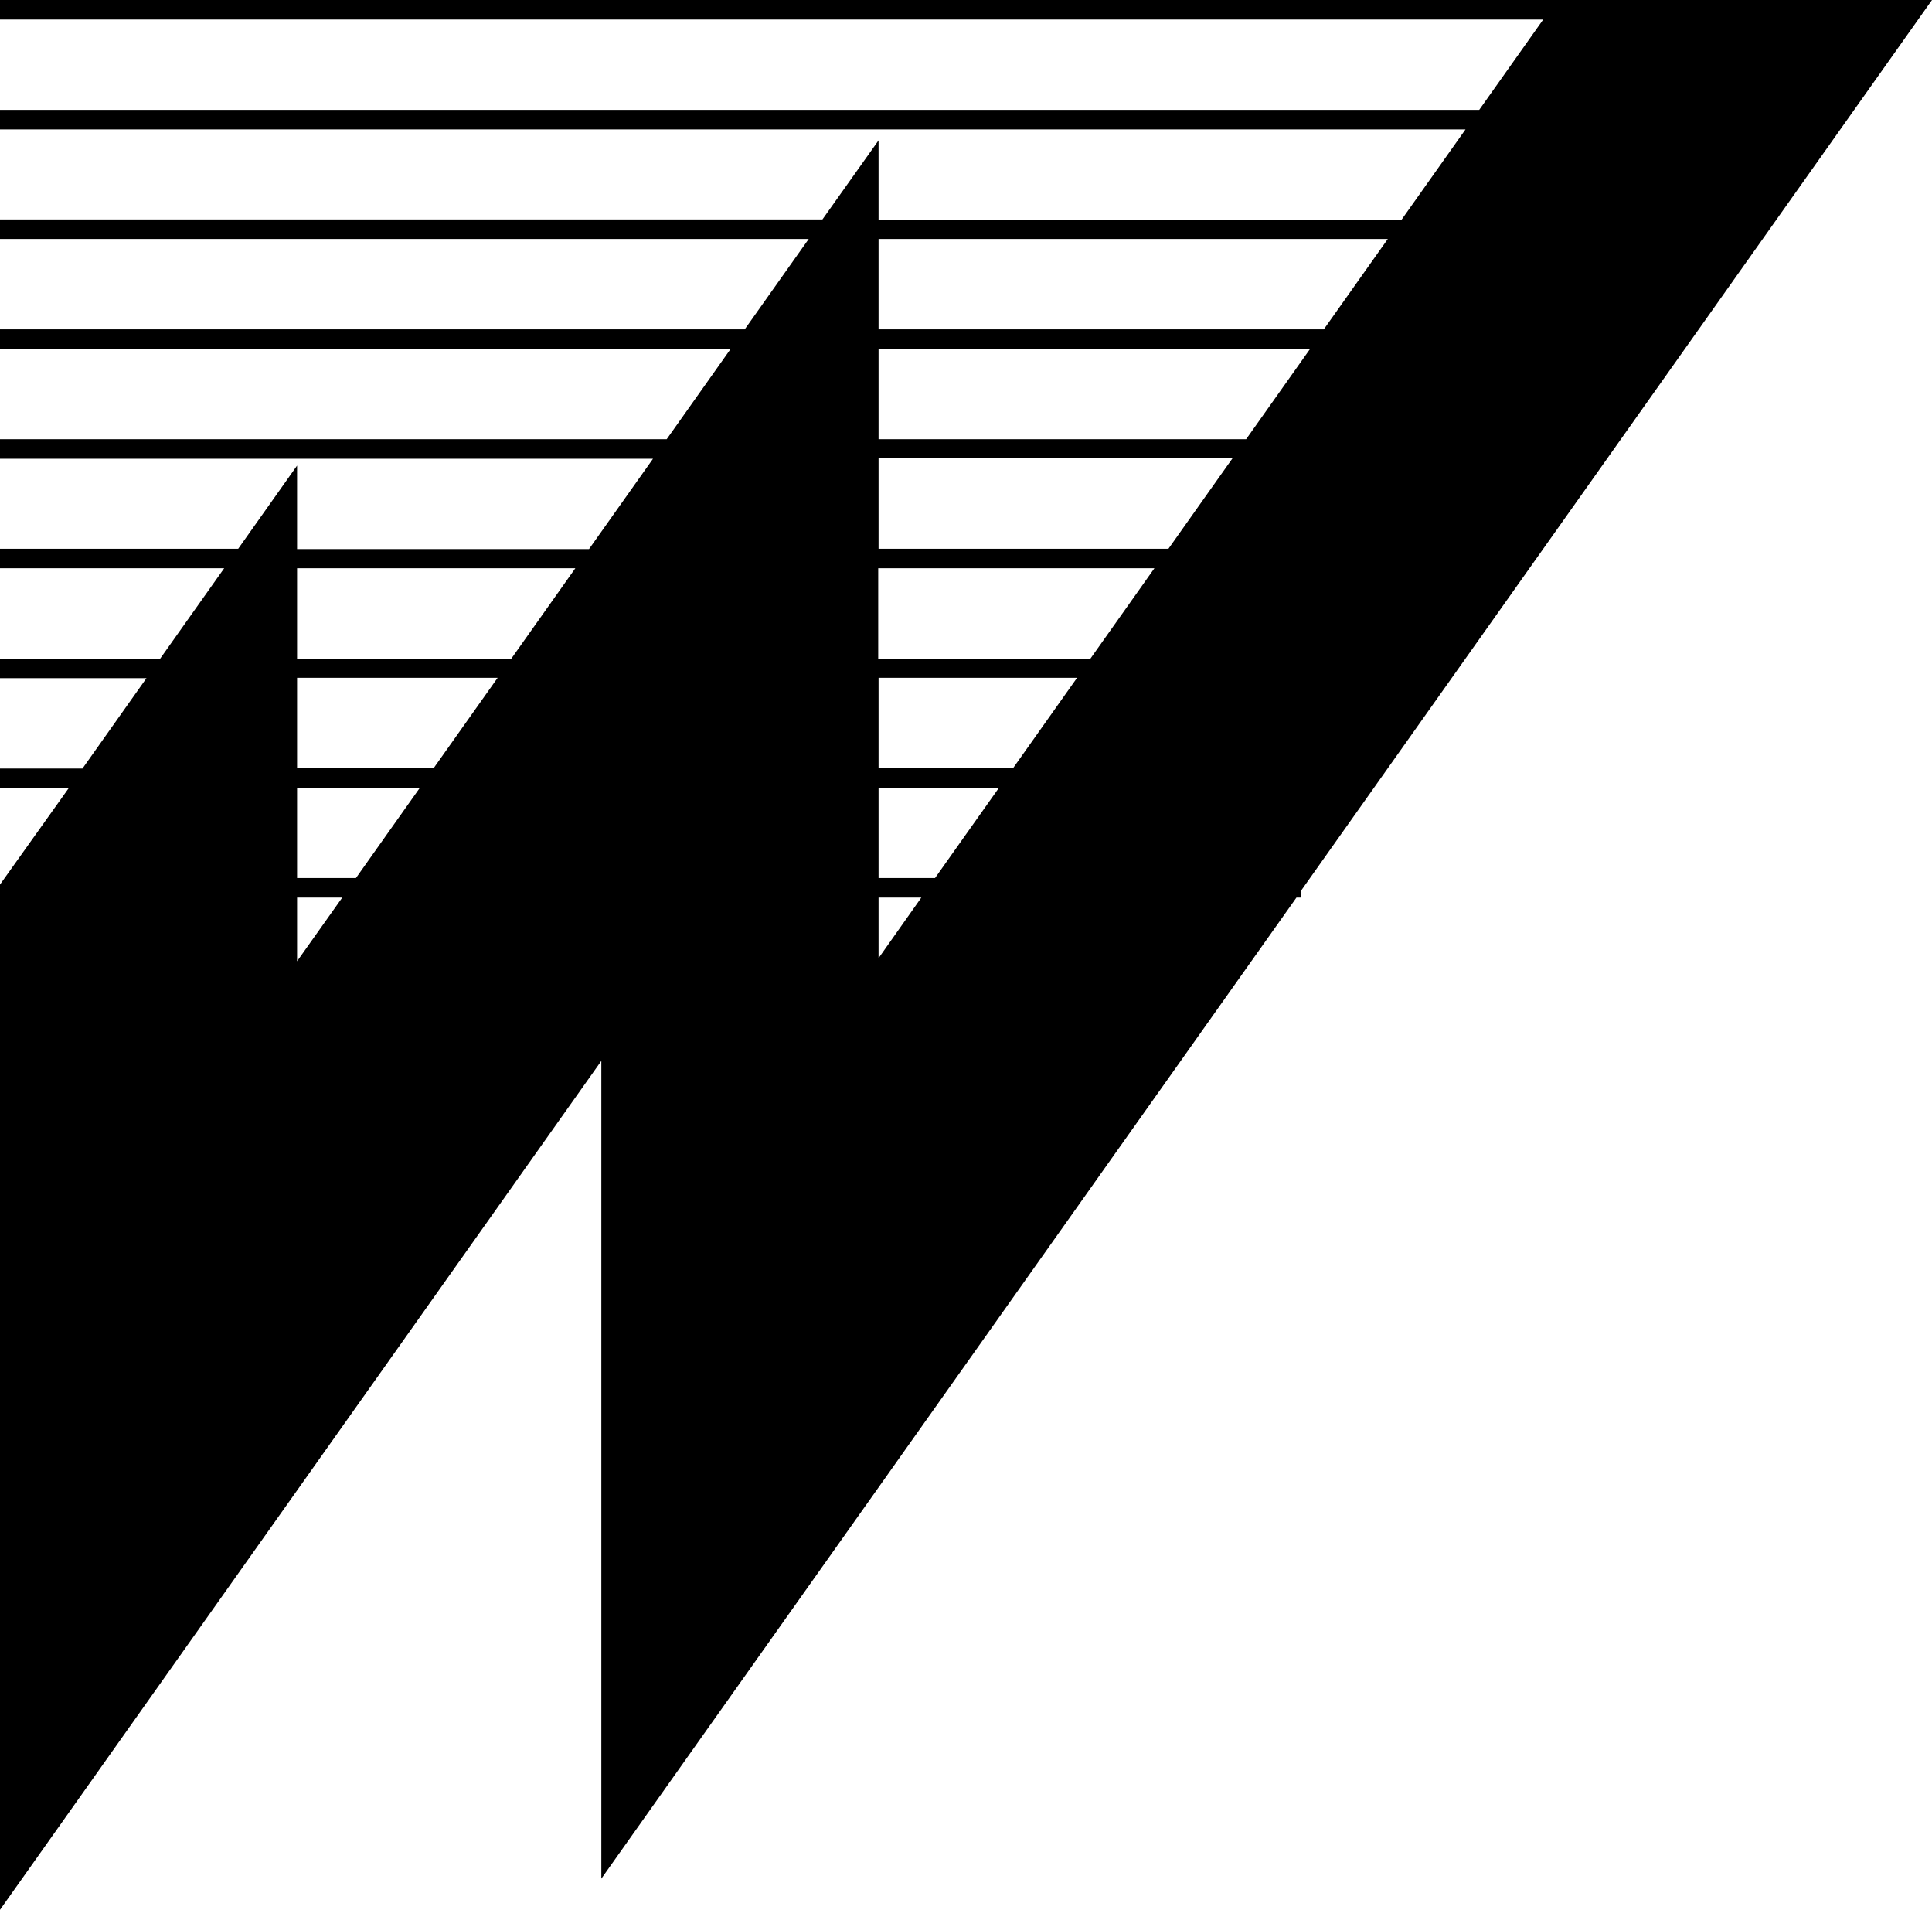 <svg xmlns="http://www.w3.org/2000/svg" width="564.5" viewBox="0 0 564.5 557.9" height="557.9"><path d="M380 260.4L564.5 0H0v5.7h450.9l-18.7 26.4H0v5.7h428.2l-18.7 26.4H256.7V41l-16.4 23.1H0v5.7h236.3l-18.7 26.4H0v5.7h213.5l-18.7 26.4H0v5.7h190.8l-18.7 26.4H86.8V136l-17.2 24.3H0v5.7h65.5l-18.7 26.4H0v5.7h42.8l-18.7 26.4H0v5.7h20.1L0 258.4v299.5l175.7-248v238.9l203.1-286.6h1.3v-1.8zm-293.2 1.8H100l-13.2 18.6v-18.6zm169.9 0h12.5l-12.5 17.7v-17.7zm0-5.7v-26.4h35.2l-18.7 26.4h-16.5zm0-32.1V198h58L296 224.4h-39.3zm61.9-32h-62V166h80.7l-18.7 26.4zm22.8-32.1h-84.7v-26.4h103.4l-18.7 26.4zM104 256.5H86.8v-26.4h35.9L104 256.5zm260.1-128.2H256.7v-26.4h126.1l-18.7 26.4zm-237.4 96.1H86.8V198h58.6l-18.7 26.4zM405.5 69.8l-18.7 26.4H256.7V69.8h148.8zM168.1 166l-18.7 26.4H86.8V166h81.3z"></path></svg>